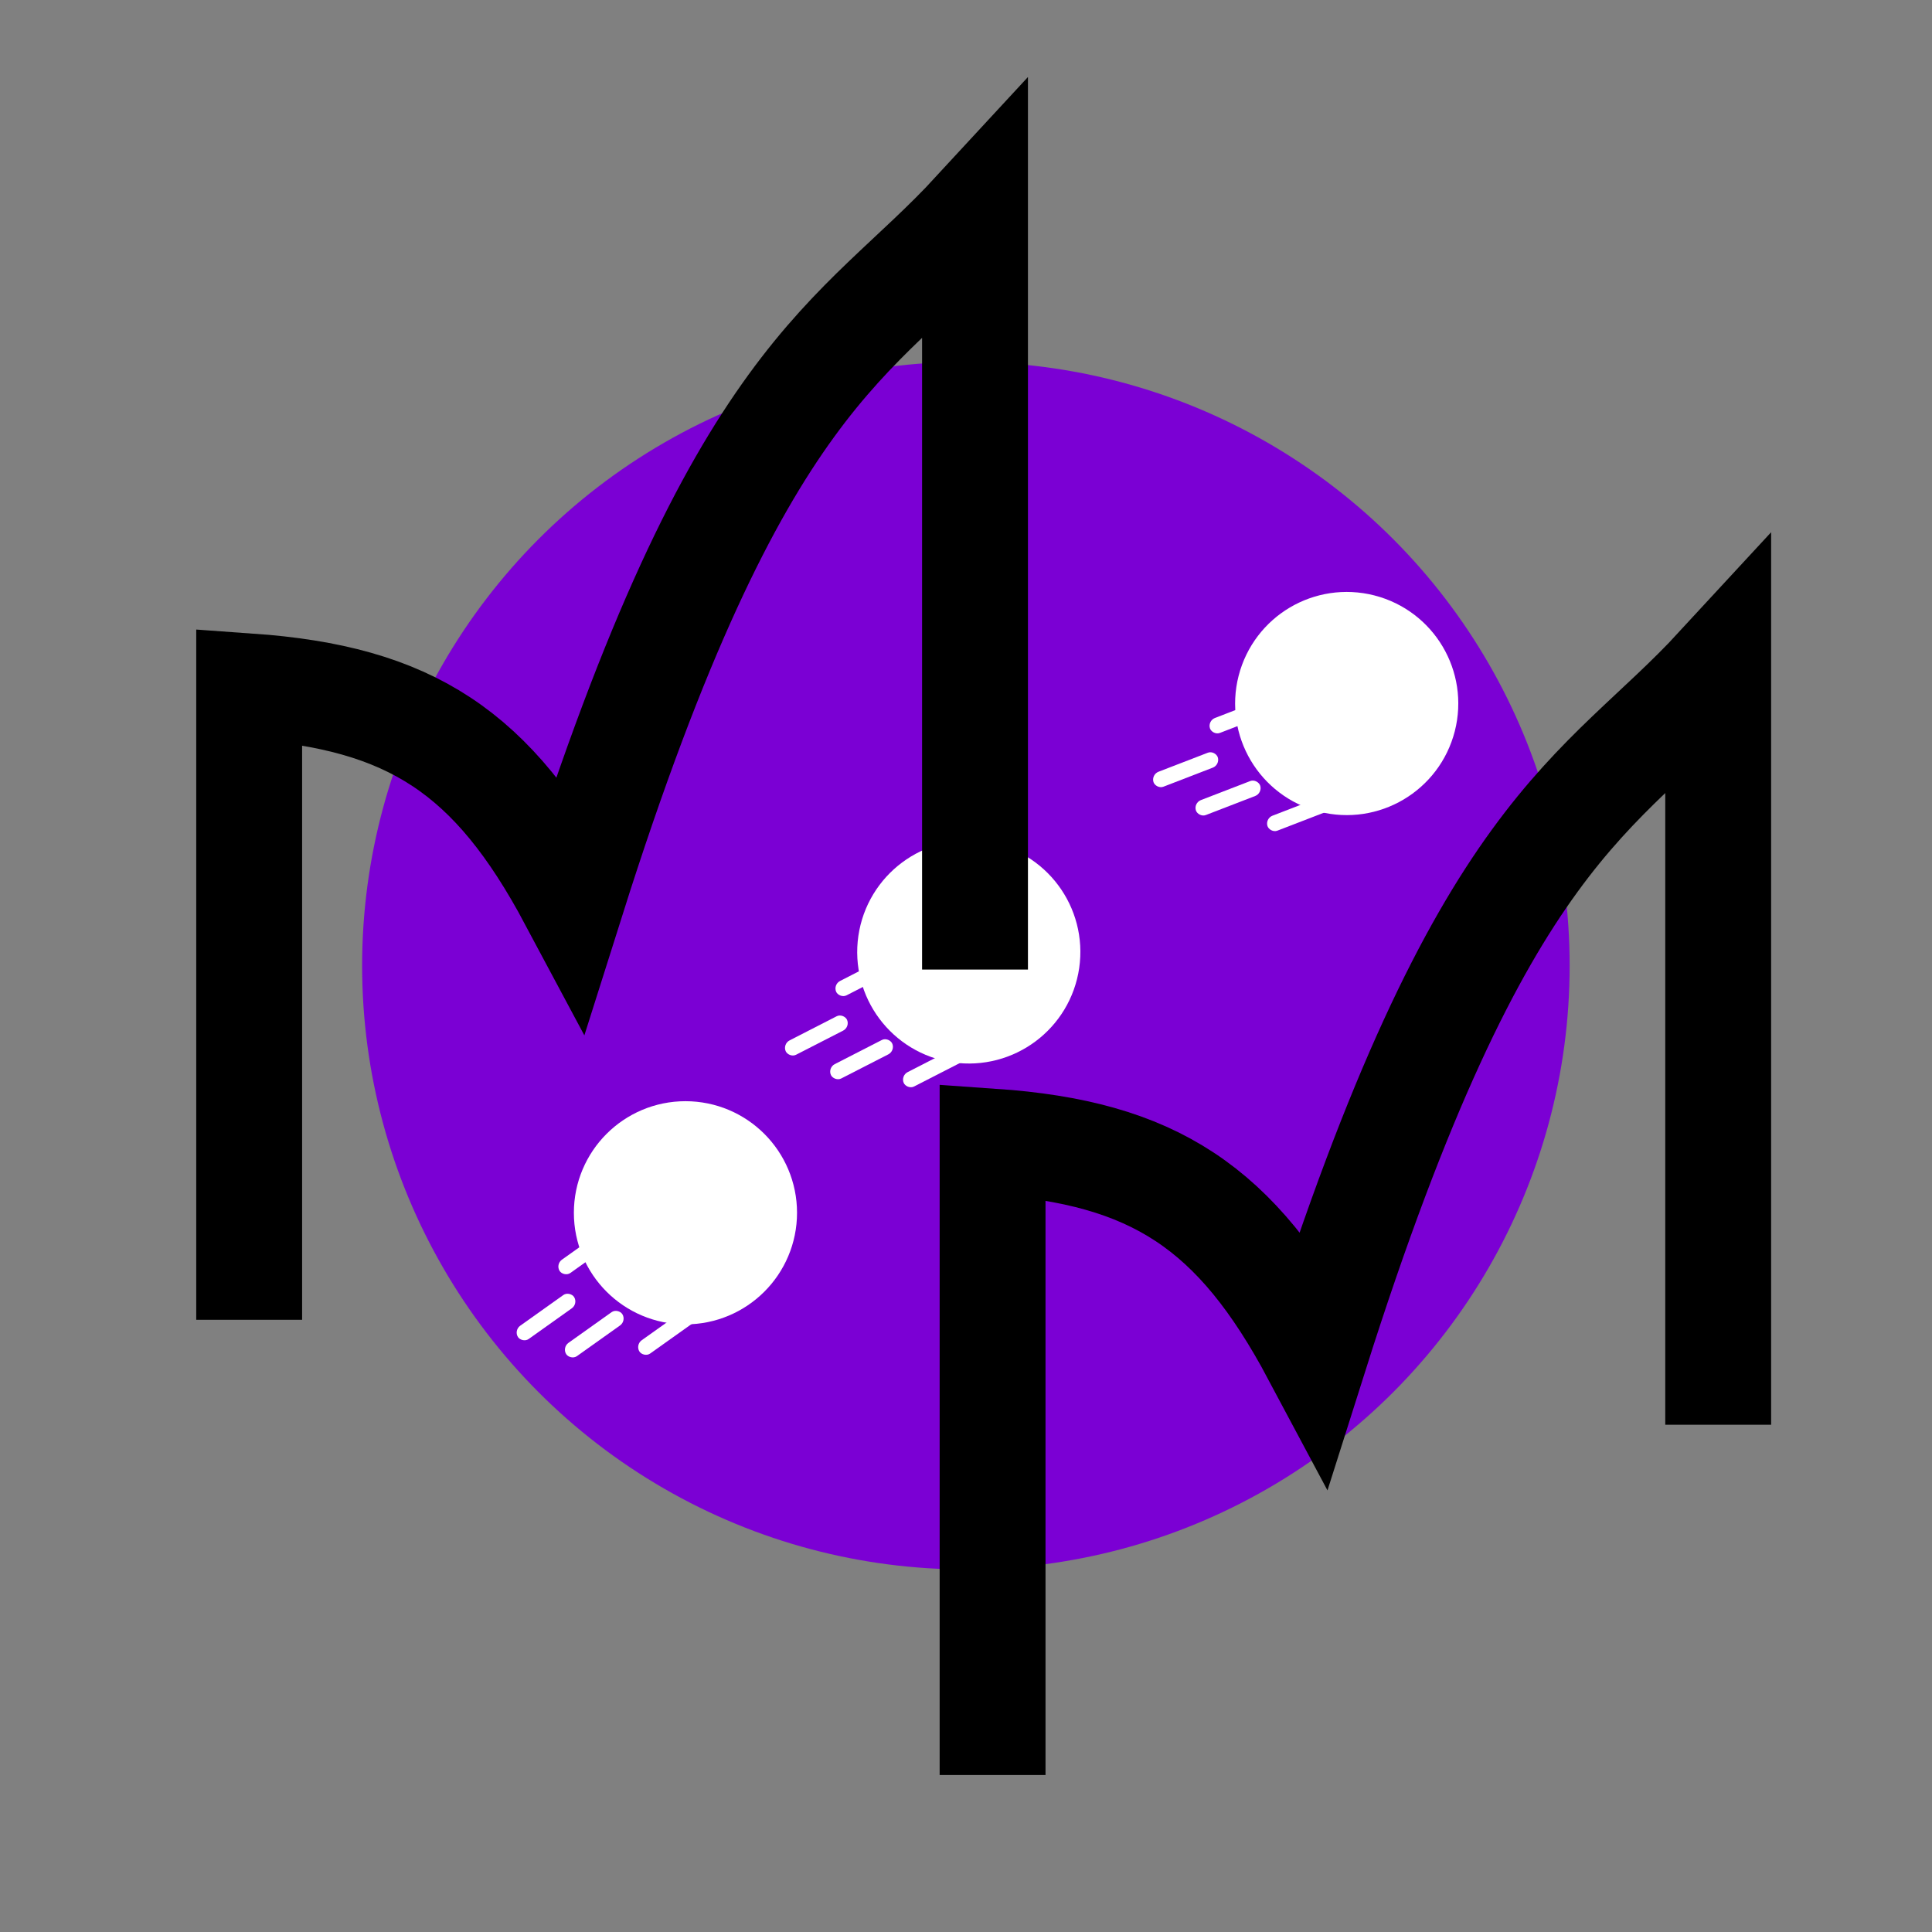 <?xml version="1.0" encoding="UTF-8" standalone="no"?>
<!-- Created with Inkscape (http://www.inkscape.org/) -->

<svg
   width="32"
   height="32"
   viewBox="0 0 8.467 8.467"
   version="1.1"
   id="svg1"
   inkscape:version="1.3.2 (091e20e, 2023-11-25, custom)"
   sodipodi:docname="monstermon.svg"
   inkscape:export-filename="nextdex.png"
   inkscape:export-xdpi="300"
   inkscape:export-ydpi="300"
   xmlns:inkscape="http://www.inkscape.org/namespaces/inkscape"
   xmlns:sodipodi="http://sodipodi.sourceforge.net/DTD/sodipodi-0.dtd"
   xmlns="http://www.w3.org/2000/svg"
   xmlns:svg="http://www.w3.org/2000/svg">
  <rect x="0" y="0" width="8.467" height="8.467" fill="#808080" stroke="none"/>
  <sodipodi:namedview
     id="namedview1"
     pagecolor="#ffffff"
     bordercolor="#000000"
     borderopacity="0.25"
     inkscape:showpageshadow="2"
     inkscape:pageopacity="0.0"
     inkscape:pagecheckerboard="0"
     inkscape:deskcolor="#d1d1d1"
     inkscape:document-units="mm"
     showgrid="true"
     inkscape:zoom="16"
     inkscape:cx="8.9375"
     inkscape:cy="15.53125"
     inkscape:window-width="2560"
     inkscape:window-height="1009"
     inkscape:window-x="-8"
     inkscape:window-y="-8"
     inkscape:window-maximized="1"
     inkscape:current-layer="layer8">
    <inkscape:grid
       id="grid1"
       units="px"
       originx="0"
       originy="0"
       spacingx="0.265"
       spacingy="0.265"
       empcolor="#0099e5"
       empopacity="0.302"
       color="#0099e5"
       opacity="0.149"
       empspacing="4"
       dotted="false"
       gridanglex="30"
       gridanglez="30"
       visible="true" />
  </sodipodi:namedview>
  <defs
     id="defs1">
    <inkscape:path-effect
       effect="fillet_chamfer"
       id="path-effect6"
       is_visible="true"
       lpeversion="1"
       nodesatellites_param="F,0,0,1,0,0,0,1 @ F,0,0,1,0,0,0,1 @ F,0,0,1,0,0,0,1 @ F,0,0,1,0,0,0,1 @ F,0,0,1,0,0,0,1 @ F,0,0,1,0,0,0,1"
       radius="0"
       unit="px"
       method="auto"
       mode="F"
       chamfer_steps="1"
       flexible="false"
       use_knot_distance="true"
       apply_no_radius="true"
       apply_with_radius="true"
       only_selected="false"
       hide_knots="false" />
  </defs>
  <g
     inkscape:label="Layer 1"
     inkscape:groupmode="layer"
     id="layer1"
     style="display:inline"
     sodipodi:insensitive="true">
    <ellipse
       style="fill:#7b00d4;stroke-width:0.313"
       id="path2"
       ry="2.646"
       rx="2.646"
       cy="4.232"
       cx="4.233" />
  </g>
  <g
     inkscape:groupmode="layer"
     id="layer3"
     inkscape:label="Layer 3"
     style="display:none;fill:#808080"
     sodipodi:insensitive="true">
    <path
       style="fill:#ffffff;stroke-width:0.397"
       id="path7"
       sodipodi:type="arc"
       sodipodi:cx="-4.2323999"
       sodipodi:cy="-4.2322598"
       sodipodi:rx="2.64589"
       sodipodi:ry="2.6467228"
       sodipodi:start="3.1415927"
       sodipodi:end="6.2831853"
       sodipodi:arc-type="slice"
       d="m -6.878,-4.232 a 2.646,2.647 0 0 1 2.646,-2.647 2.646,2.647 0 0 1 2.646,2.647 h -2.646 z"
       transform="matrix(-1,2.3746211e-4,-4.6489341e-5,-1,0,0)" />
  </g>
  <g
     inkscape:groupmode="layer"
     id="layer7"
     inkscape:label="Layer 7"
     sodipodi:insensitive="true"
     style="display:none">
    <rect
       style="fill:#000000;fill-opacity:1;stroke:#000000;stroke-width:0.222;stroke-opacity:1"
       id="rect3"
       width="0.194"
       height="2.287"
       x="10.503"
       y="2.934" />
    <rect
       style="fill:#000000;fill-opacity:1;stroke:#000000;stroke-width:0.187;stroke-opacity:1"
       id="rect3-8"
       width="0.23"
       height="1.364"
       x="5.815"
       y="9.393"
       transform="rotate(-41.993)" />
    <rect
       style="fill:#000000;fill-opacity:1;stroke:#000000;stroke-width:0.222;stroke-opacity:1"
       id="rect3-6"
       width="0.194"
       height="2.287"
       x="14.458"
       y="0.519" />
    <rect
       style="fill:#000000;fill-opacity:1;stroke:#000000;stroke-width:0.268;stroke-opacity:1"
       id="rect3-6-7"
       width="0.149"
       height="4.346"
       x="11.212"
       y="-9.01"
       transform="rotate(41.222)" />
    <path
       style="fill:none;stroke:#000000;stroke-width:0.464;stroke-linecap:butt;stroke-linejoin:miter;stroke-dasharray:none;stroke-opacity:1"
       d="M 2.58,6.978 V 4.963 l 0.934,0.933 2.246,-3.887 v 2.375"
       id="path5" />
  </g>
  <g
     inkscape:groupmode="layer"
     id="layer8"
     inkscape:label="Layer 8"
     style="display:inline">
    <circle
       style="display:inline;fill:#ffffff;fill-opacity:1;stroke:#ffffff;stroke-width:0.464;stroke-dasharray:none;stroke-opacity:1"
       id="path6"
       cx="3.004"
       cy="5.315"
       r="0.257" />
    <rect
       style="fill:#ffffff;fill-opacity:1;stroke:#fcfcfc;stroke-width:0.35;stroke-dasharray:none;stroke-opacity:0"
       id="rect6-5"
       width="0.302"
       height="0.069"
       x="-0.825"
       y="6.424"
       ry="0.035"
       transform="matrix(0.815,-0.58,0.538,0.843,0,0)" />
    <rect
       style="display:inline;fill:#ffffff;fill-opacity:1;stroke:#fcfcfc;stroke-width:0.35;stroke-dasharray:none;stroke-opacity:0"
       id="rect6-5-8"
       width="0.302"
       height="0.069"
       x="-1.102"
       y="6.247"
       ry="0.035"
       transform="matrix(0.815,-0.58,0.538,0.843,0,0)" />
    <rect
       style="display:inline;fill:#ffffff;fill-opacity:1;stroke:#fcfcfc;stroke-width:0.35;stroke-dasharray:none;stroke-opacity:0"
       id="rect6-5-5"
       width="0.302"
       height="0.069"
       x="-0.93"
       y="5.933"
       ry="0.035"
       transform="matrix(0.815,-0.58,0.538,0.843,0,0)" />
    <rect
       style="display:inline;fill:#ffffff;fill-opacity:1;stroke:#fcfcfc;stroke-width:0.35;stroke-dasharray:none;stroke-opacity:0"
       id="rect6-5-1"
       width="0.302"
       height="0.069"
       x="-1.24"
       y="6.063"
       ry="0.035"
       transform="matrix(0.815,-0.58,0.538,0.843,0,0)" />
    <circle
       style="display:inline;fill:#ffffff;fill-opacity:1;stroke:#ffffff;stroke-width:0.464;stroke-dasharray:none;stroke-opacity:1"
       id="path6-9"
       cx="4.803"
       cy="3.516"
       r="0.257"
       transform="rotate(8.292)" />
    <rect
       style="display:inline;fill:#ffffff;fill-opacity:1;stroke:#fcfcfc;stroke-width:0.35;stroke-dasharray:none;stroke-opacity:0"
       id="rect6-5-4"
       width="0.302"
       height="0.069"
       x="1.663"
       y="6.001"
       ry="0.035"
       transform="matrix(0.89,-0.456,0.411,0.912,0,0)" />
    <rect
       style="display:inline;fill:#ffffff;fill-opacity:1;stroke:#fcfcfc;stroke-width:0.35;stroke-dasharray:none;stroke-opacity:0"
       id="rect6-5-8-6"
       width="0.302"
       height="0.069"
       x="1.386"
       y="5.824"
       ry="0.035"
       transform="matrix(0.89,-0.456,0.411,0.912,0,0)" />
    <rect
       style="display:inline;fill:#ffffff;fill-opacity:1;stroke:#fcfcfc;stroke-width:0.35;stroke-dasharray:none;stroke-opacity:0"
       id="rect6-5-5-1"
       width="0.302"
       height="0.069"
       x="1.557"
       y="5.51"
       ry="0.035"
       transform="matrix(0.89,-0.456,0.411,0.912,0,0)" />
    <rect
       style="display:inline;fill:#ffffff;fill-opacity:1;stroke:#fcfcfc;stroke-width:0.35;stroke-dasharray:none;stroke-opacity:0"
       id="rect6-5-1-9"
       width="0.302"
       height="0.069"
       x="1.248"
       y="5.641"
       ry="0.035"
       transform="matrix(0.89,-0.456,0.411,0.912,0,0)" />
    <circle
       style="display:inline;fill:#ffffff;fill-opacity:1;stroke:#ffffff;stroke-width:0.464;stroke-dasharray:none;stroke-opacity:1"
       id="path6-9-1"
       cx="6.482"
       cy="1.524"
       r="0.257"
       transform="rotate(14.352)" />
    <rect
       style="display:inline;fill:#ffffff;fill-opacity:1;stroke:#fcfcfc;stroke-width:0.35;stroke-dasharray:none;stroke-opacity:0"
       id="rect6-5-4-2"
       width="0.302"
       height="0.069"
       x="4.153"
       y="5.35"
       ry="0.035"
       transform="matrix(0.933,-0.36,0.312,0.95,0,0)" />
    <rect
       style="display:inline;fill:#ffffff;fill-opacity:1;stroke:#fcfcfc;stroke-width:0.35;stroke-dasharray:none;stroke-opacity:0"
       id="rect6-5-8-6-2"
       width="0.302"
       height="0.069"
       x="3.876"
       y="5.173"
       ry="0.035"
       transform="matrix(0.933,-0.36,0.312,0.95,0,0)" />
    <rect
       style="display:inline;fill:#ffffff;fill-opacity:1;stroke:#fcfcfc;stroke-width:0.35;stroke-dasharray:none;stroke-opacity:0"
       id="rect6-5-5-1-0"
       width="0.302"
       height="0.069"
       x="4.047"
       y="4.859"
       ry="0.035"
       transform="matrix(0.933,-0.36,0.312,0.95,0,0)" />
    <rect
       style="display:inline;fill:#ffffff;fill-opacity:1;stroke:#fcfcfc;stroke-width:0.35;stroke-dasharray:none;stroke-opacity:0"
       id="rect6-5-1-9-0"
       width="0.302"
       height="0.069"
       x="3.738"
       y="4.99"
       ry="0.035"
       transform="matrix(0.933,-0.36,0.312,0.95,0,0)" />
  </g>
  <g
     inkscape:groupmode="layer"
     id="layer9"
     inkscape:label="Layer 9"
     sodipodi:insensitive="true">
    <path
       style="display:inline;fill:none;stroke:#000000;stroke-width:0.464;stroke-linecap:butt;stroke-linejoin:miter;stroke-dasharray:none;stroke-opacity:1"
       d="M 1.092,5.784 V 3.008 C 1.799,3.058 2.16,3.294 2.506,3.942 3.241,1.618 3.746,1.502 4.273,0.931 V 4.249"
       id="path5-2"
       sodipodi:nodetypes="ccccc" />
    <path
       style="display:inline;fill:none;stroke:#000000;stroke-width:0.464;stroke-linecap:butt;stroke-linejoin:miter;stroke-dasharray:none;stroke-opacity:1"
       d="M 4.35,7.779 V 5.003 C 5.056,5.052 5.418,5.289 5.763,5.936 6.499,3.612 7.004,3.496 7.53,2.926 v 3.318"
       id="path5-2-3"
       sodipodi:nodetypes="ccccc" />
  </g>
  <g
     inkscape:groupmode="layer"
     id="layer10"
     inkscape:label="Layer 10"
     sodipodi:insensitive="true" />
</svg>
